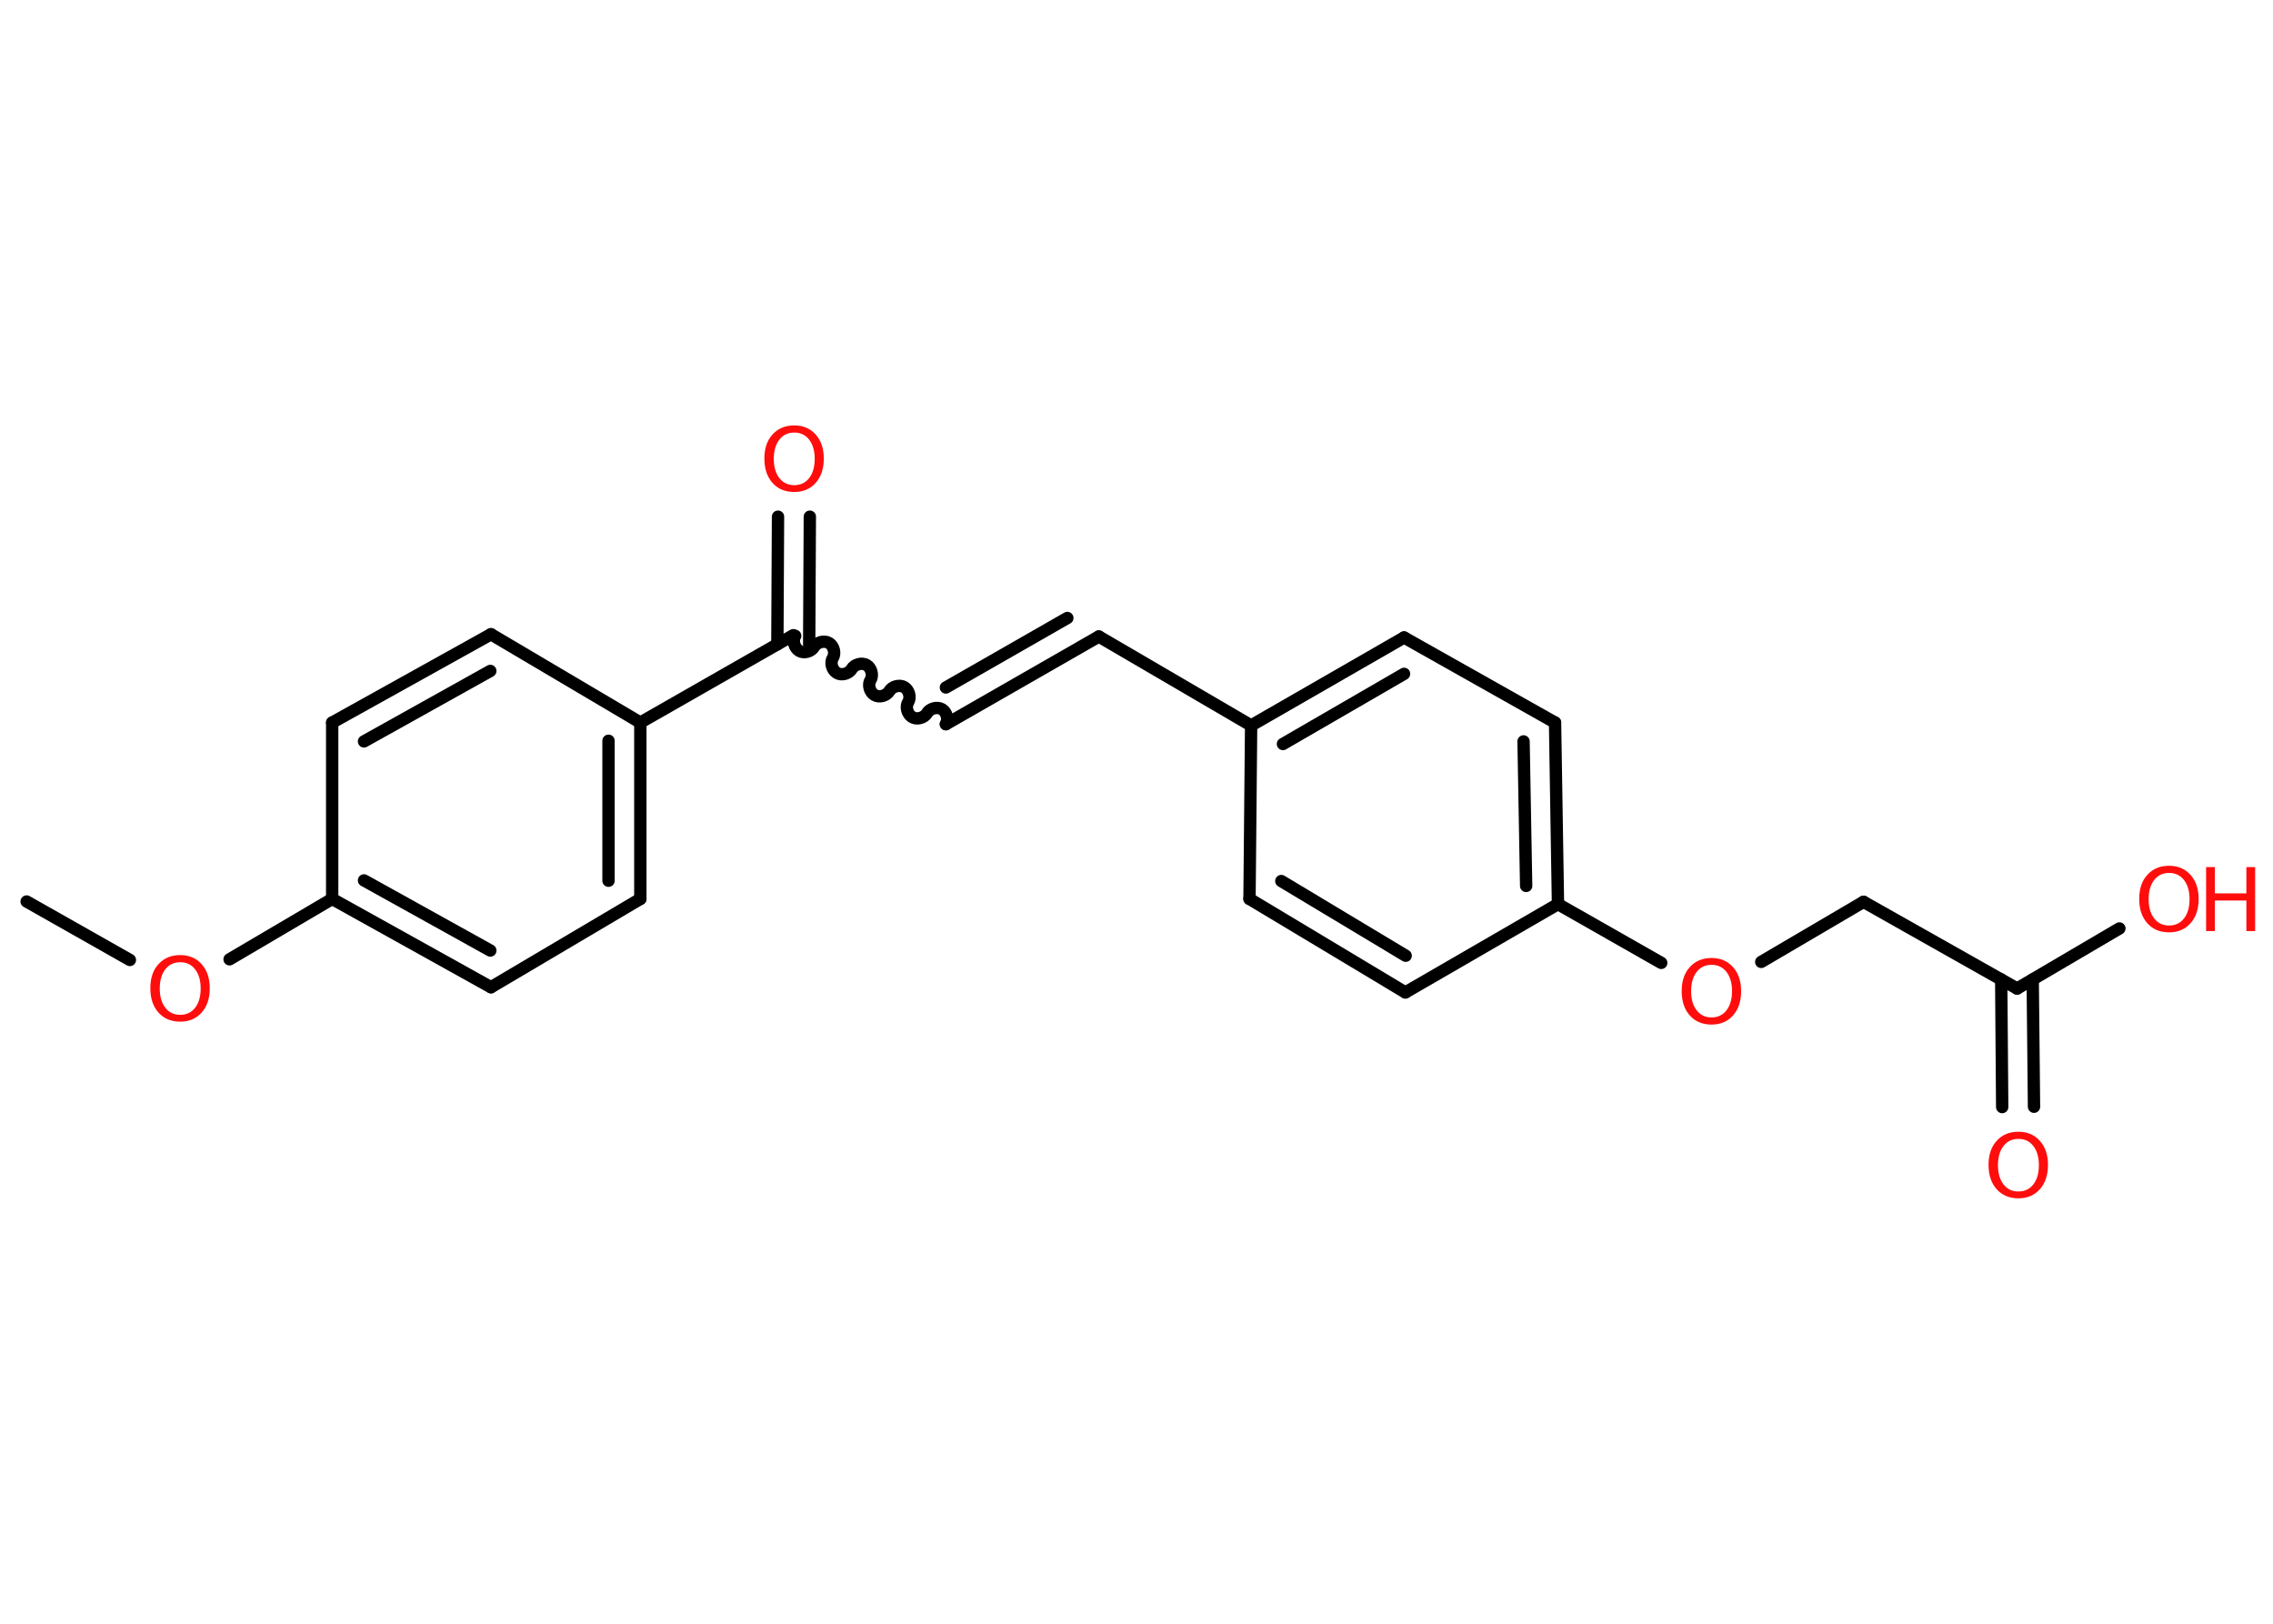 <?xml version='1.0' encoding='UTF-8'?>
<!DOCTYPE svg PUBLIC "-//W3C//DTD SVG 1.1//EN" "http://www.w3.org/Graphics/SVG/1.1/DTD/svg11.dtd">
<svg version='1.2' xmlns='http://www.w3.org/2000/svg' xmlns:xlink='http://www.w3.org/1999/xlink' width='70.0mm' height='50.0mm' viewBox='0 0 70.0 50.0'>
  <desc>Generated by the Chemistry Development Kit (http://github.com/cdk)</desc>
  <g stroke-linecap='round' stroke-linejoin='round' stroke='#000000' stroke-width='.38' fill='#FF0D0D'>
    <rect x='.0' y='.0' width='70.0' height='50.0' fill='#FFFFFF' stroke='none'/>
    <g id='mol1' class='mol'>
      <line id='mol1bnd1' class='bond' x1='.82' y1='27.76' x2='4.0' y2='29.56'/>
      <line id='mol1bnd2' class='bond' x1='7.07' y1='29.54' x2='10.23' y2='27.68'/>
      <g id='mol1bnd3' class='bond'>
        <line x1='10.23' y1='27.68' x2='15.12' y2='30.4'/>
        <line x1='11.21' y1='27.11' x2='15.1' y2='29.27'/>
      </g>
      <line id='mol1bnd4' class='bond' x1='15.12' y1='30.4' x2='19.72' y2='27.68'/>
      <g id='mol1bnd5' class='bond'>
        <line x1='19.72' y1='27.68' x2='19.72' y2='22.25'/>
        <line x1='18.74' y1='27.12' x2='18.74' y2='22.81'/>
      </g>
      <line id='mol1bnd6' class='bond' x1='19.72' y1='22.25' x2='24.43' y2='19.56'/>
      <g id='mol1bnd7' class='bond'>
        <line x1='23.94' y1='19.84' x2='23.96' y2='15.91'/>
        <line x1='24.92' y1='19.84' x2='24.94' y2='15.91'/>
      </g>
      <path id='mol1bnd8' class='bond' d='M29.13 22.3c.09 -.15 .02 -.38 -.12 -.46c-.15 -.09 -.38 -.02 -.46 .12c-.09 .15 -.32 .21 -.46 .12c-.15 -.09 -.21 -.32 -.12 -.46c.09 -.15 .02 -.38 -.12 -.46c-.15 -.09 -.38 -.02 -.46 .12c-.09 .15 -.32 .21 -.46 .12c-.15 -.09 -.21 -.32 -.12 -.46c.09 -.15 .02 -.38 -.12 -.46c-.15 -.09 -.38 -.02 -.46 .12c-.09 .15 -.32 .21 -.46 .12c-.15 -.09 -.21 -.32 -.12 -.46c.09 -.15 .02 -.38 -.12 -.46c-.15 -.09 -.38 -.02 -.46 .12c-.09 .15 -.32 .21 -.46 .12c-.15 -.09 -.21 -.32 -.12 -.46' fill='none' stroke='#000000' stroke-width='.38'/>
      <g id='mol1bnd9' class='bond'>
        <line x1='29.13' y1='22.3' x2='33.84' y2='19.6'/>
        <line x1='29.13' y1='21.17' x2='32.87' y2='19.03'/>
      </g>
      <line id='mol1bnd10' class='bond' x1='33.84' y1='19.6' x2='38.53' y2='22.34'/>
      <g id='mol1bnd11' class='bond'>
        <line x1='43.24' y1='19.63' x2='38.53' y2='22.34'/>
        <line x1='43.24' y1='20.75' x2='39.51' y2='22.91'/>
      </g>
      <line id='mol1bnd12' class='bond' x1='43.24' y1='19.63' x2='47.89' y2='22.25'/>
      <g id='mol1bnd13' class='bond'>
        <line x1='47.98' y1='27.84' x2='47.89' y2='22.25'/>
        <line x1='47.0' y1='27.28' x2='46.92' y2='22.83'/>
      </g>
      <line id='mol1bnd14' class='bond' x1='47.98' y1='27.84' x2='51.16' y2='29.65'/>
      <line id='mol1bnd15' class='bond' x1='54.24' y1='29.62' x2='57.39' y2='27.77'/>
      <line id='mol1bnd16' class='bond' x1='57.39' y1='27.77' x2='62.12' y2='30.44'/>
      <g id='mol1bnd17' class='bond'>
        <line x1='62.6' y1='30.16' x2='62.64' y2='34.08'/>
        <line x1='61.63' y1='30.16' x2='61.66' y2='34.09'/>
      </g>
      <line id='mol1bnd18' class='bond' x1='62.12' y1='30.44' x2='65.27' y2='28.59'/>
      <line id='mol1bnd19' class='bond' x1='47.98' y1='27.84' x2='43.28' y2='30.56'/>
      <g id='mol1bnd20' class='bond'>
        <line x1='38.48' y1='27.68' x2='43.28' y2='30.56'/>
        <line x1='39.46' y1='27.13' x2='43.29' y2='29.43'/>
      </g>
      <line id='mol1bnd21' class='bond' x1='38.53' y1='22.34' x2='38.48' y2='27.68'/>
      <line id='mol1bnd22' class='bond' x1='19.72' y1='22.25' x2='15.12' y2='19.53'/>
      <g id='mol1bnd23' class='bond'>
        <line x1='15.12' y1='19.53' x2='10.23' y2='22.25'/>
        <line x1='15.1' y1='20.66' x2='11.21' y2='22.83'/>
      </g>
      <line id='mol1bnd24' class='bond' x1='10.23' y1='27.68' x2='10.23' y2='22.25'/>
      <path id='mol1atm2' class='atom' d='M5.55 29.63q-.29 .0 -.46 .22q-.17 .22 -.17 .59q.0 .37 .17 .59q.17 .22 .46 .22q.29 .0 .46 -.22q.17 -.22 .17 -.59q.0 -.37 -.17 -.59q-.17 -.22 -.46 -.22zM5.55 29.41q.41 .0 .66 .28q.25 .28 .25 .74q.0 .47 -.25 .75q-.25 .28 -.66 .28q-.42 .0 -.67 -.28q-.25 -.28 -.25 -.75q.0 -.47 .25 -.74q.25 -.28 .67 -.28z' stroke='none'/>
      <path id='mol1atm8' class='atom' d='M24.46 13.32q-.29 .0 -.46 .22q-.17 .22 -.17 .59q.0 .37 .17 .59q.17 .22 .46 .22q.29 .0 .46 -.22q.17 -.22 .17 -.59q.0 -.37 -.17 -.59q-.17 -.22 -.46 -.22zM24.46 13.1q.41 .0 .66 .28q.25 .28 .25 .74q.0 .47 -.25 .75q-.25 .28 -.66 .28q-.42 .0 -.67 -.28q-.25 -.28 -.25 -.75q.0 -.47 .25 -.74q.25 -.28 .67 -.28z' stroke='none'/>
      <path id='mol1atm15' class='atom' d='M52.71 29.71q-.29 .0 -.46 .22q-.17 .22 -.17 .59q.0 .37 .17 .59q.17 .22 .46 .22q.29 .0 .46 -.22q.17 -.22 .17 -.59q.0 -.37 -.17 -.59q-.17 -.22 -.46 -.22zM52.71 29.5q.41 .0 .66 .28q.25 .28 .25 .74q.0 .47 -.25 .75q-.25 .28 -.66 .28q-.42 .0 -.67 -.28q-.25 -.28 -.25 -.75q.0 -.47 .25 -.74q.25 -.28 .67 -.28z' stroke='none'/>
      <path id='mol1atm18' class='atom' d='M62.16 35.07q-.29 .0 -.46 .22q-.17 .22 -.17 .59q.0 .37 .17 .59q.17 .22 .46 .22q.29 .0 .46 -.22q.17 -.22 .17 -.59q.0 -.37 -.17 -.59q-.17 -.22 -.46 -.22zM62.16 34.85q.41 .0 .66 .28q.25 .28 .25 .74q.0 .47 -.25 .75q-.25 .28 -.66 .28q-.42 .0 -.67 -.28q-.25 -.28 -.25 -.75q.0 -.47 .25 -.74q.25 -.28 .67 -.28z' stroke='none'/>
      <g id='mol1atm19' class='atom'>
        <path d='M66.8 26.88q-.29 .0 -.46 .22q-.17 .22 -.17 .59q.0 .37 .17 .59q.17 .22 .46 .22q.29 .0 .46 -.22q.17 -.22 .17 -.59q.0 -.37 -.17 -.59q-.17 -.22 -.46 -.22zM66.8 26.66q.41 .0 .66 .28q.25 .28 .25 .74q.0 .47 -.25 .75q-.25 .28 -.66 .28q-.42 .0 -.67 -.28q-.25 -.28 -.25 -.75q.0 -.47 .25 -.74q.25 -.28 .67 -.28z' stroke='none'/>
        <path d='M67.94 26.7h.27v.81h.97v-.81h.27v1.97h-.27v-.94h-.97v.94h-.27v-1.97z' stroke='none'/>
      </g>
    </g>
  </g>
</svg>
